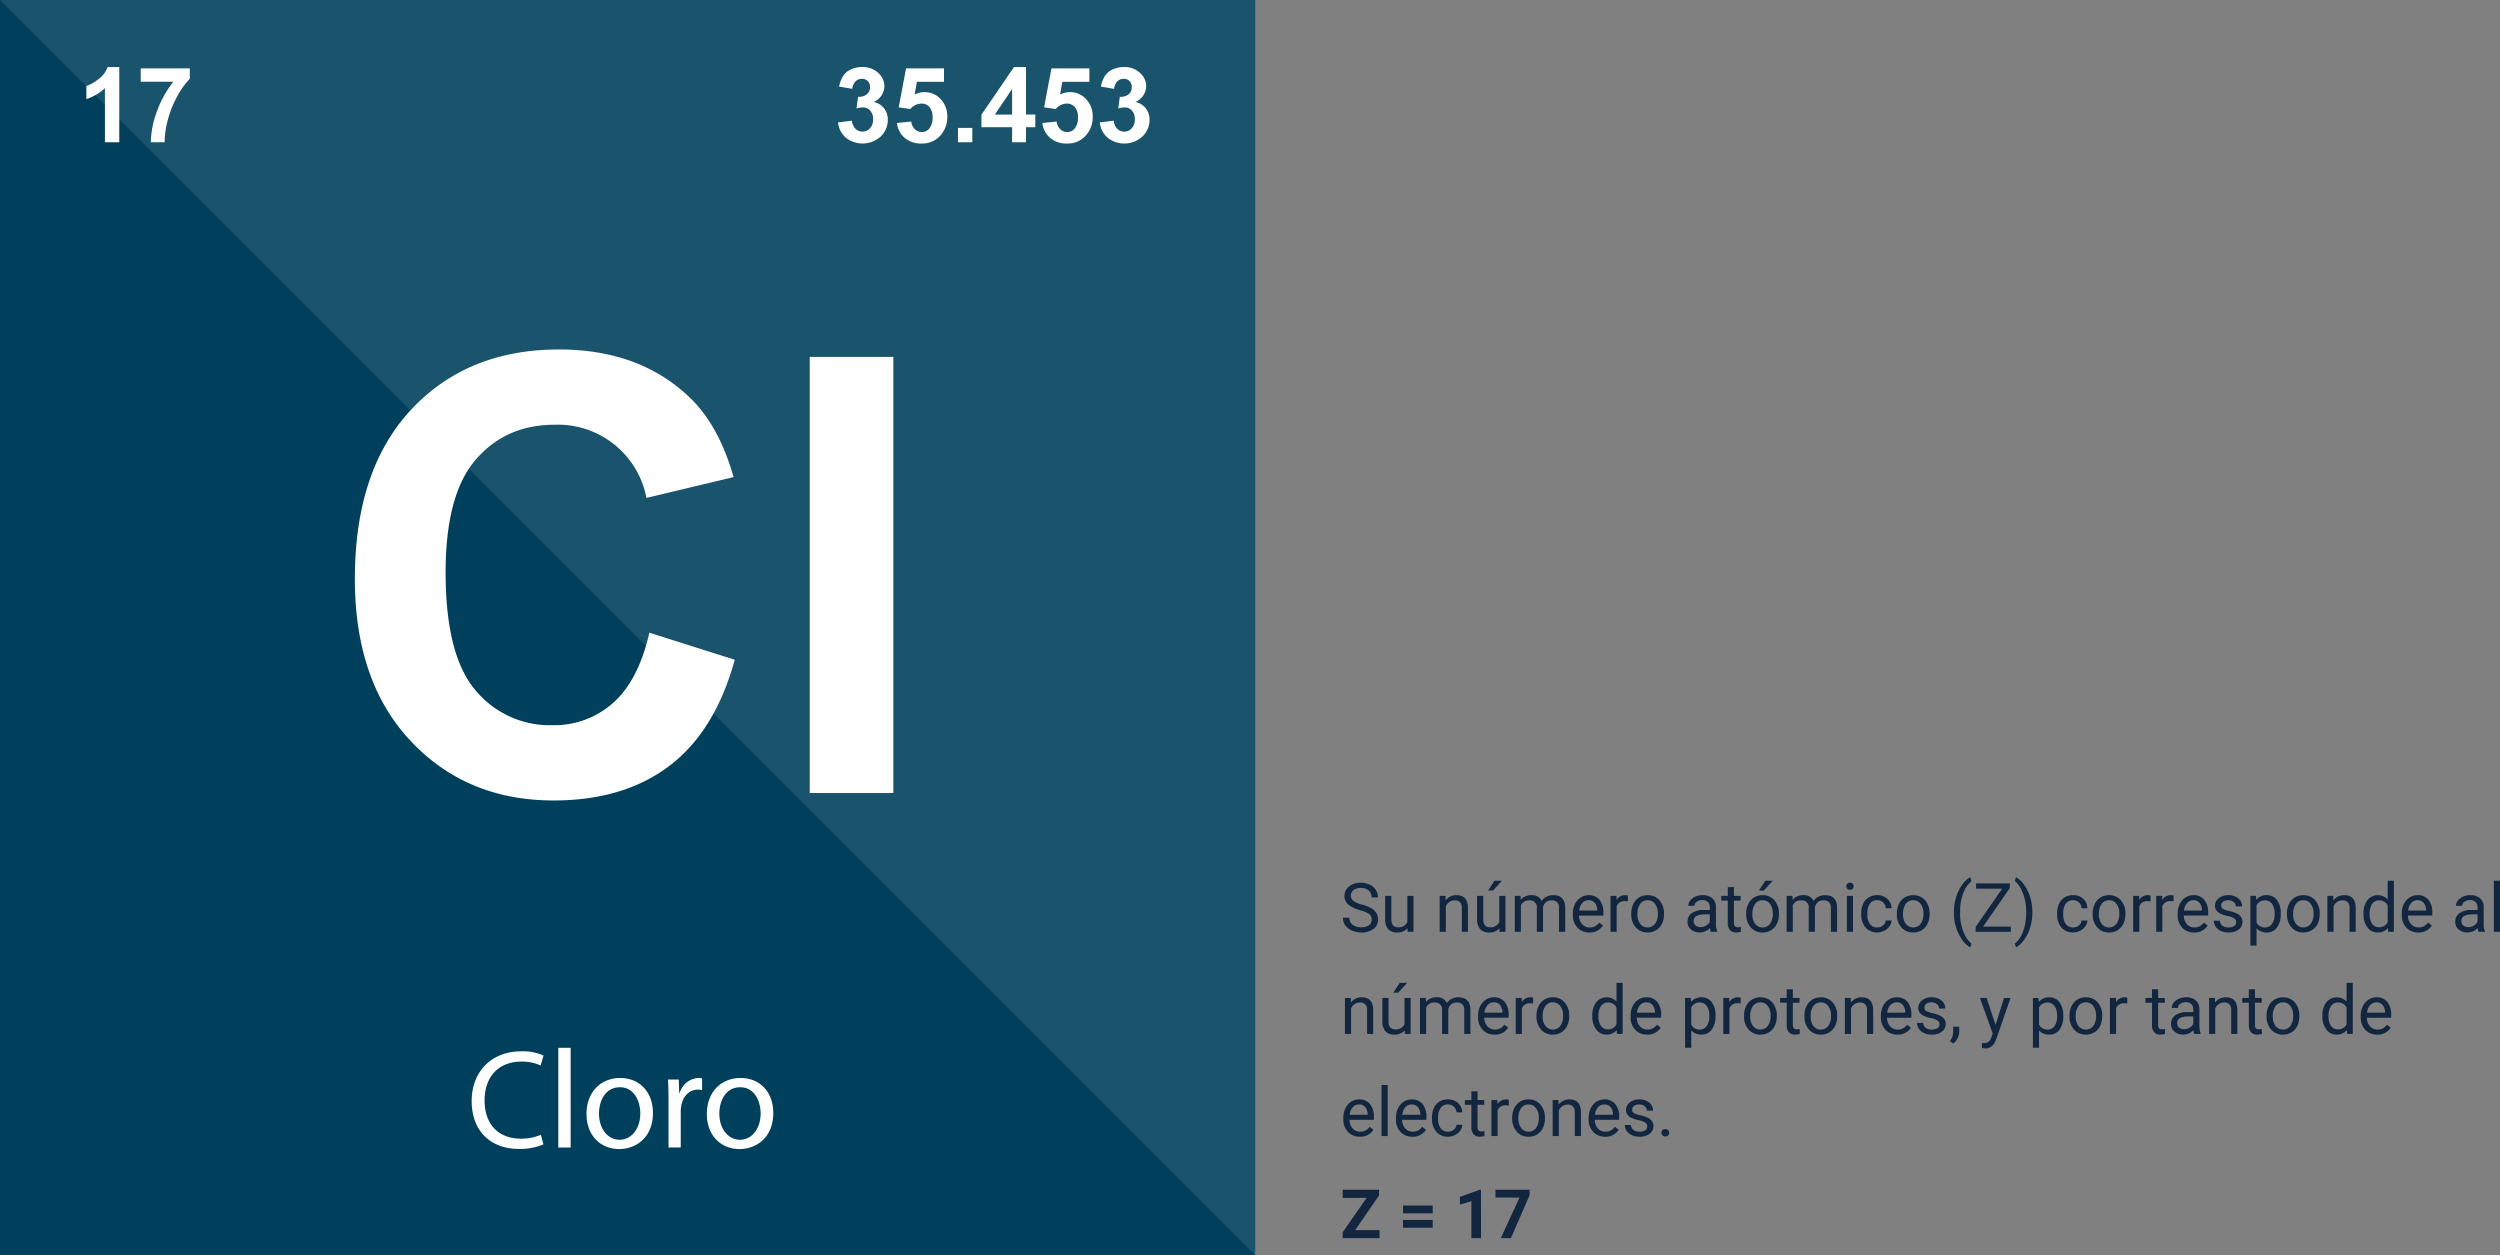 <svg xmlns="http://www.w3.org/2000/svg" xmlns:xlink="http://www.w3.org/1999/xlink" width="587.57" height="295" viewBox="0 0 587.57 295">
  <rect x="0" y="0" width="587.57" height="295" fill="#808080" stroke="none"/>
  <defs>
    <clipPath id="clip-path">
      <rect id="Rectángulo_405919" data-name="Rectángulo 405919" width="295" height="295" fill="none"/>
    </clipPath>
  </defs>
  <g id="Grupo_1108957" data-name="Grupo 1108957" transform="translate(-285.051 -7354)">
    <path id="Trazado_899950" data-name="Trazado 899950" d="M4.672,11.93a7.053,7.053,0,0,1-2.809-1.363,2.6,2.6,0,0,1-.879-2A2.751,2.751,0,0,1,2.059,6.348a4.269,4.269,0,0,1,2.793-.879,4.66,4.66,0,0,1,2.09.453,3.436,3.436,0,0,1,1.422,1.25,3.2,3.2,0,0,1,.5,1.742H7.359A2.069,2.069,0,0,0,6.7,7.293,2.675,2.675,0,0,0,4.852,6.7a2.736,2.736,0,0,0-1.73.488A1.628,1.628,0,0,0,2.5,8.547a1.465,1.465,0,0,0,.59,1.176A5.79,5.79,0,0,0,5.1,10.6a9.3,9.3,0,0,1,2.219.879A3.367,3.367,0,0,1,8.5,12.6a2.861,2.861,0,0,1,.387,1.508,2.658,2.658,0,0,1-1.078,2.215,4.6,4.6,0,0,1-2.883.832,5.347,5.347,0,0,1-2.187-.449,3.681,3.681,0,0,1-1.566-1.23A3,3,0,0,1,.625,13.7H2.133a1.959,1.959,0,0,0,.762,1.629,3.207,3.207,0,0,0,2.035.6,2.948,2.948,0,0,0,1.82-.484,1.573,1.573,0,0,0,.633-1.32A1.545,1.545,0,0,0,6.8,12.832,6.755,6.755,0,0,0,4.672,11.93ZM15.8,16.164a3.07,3.07,0,0,1-2.477.992,2.628,2.628,0,0,1-2.059-.785,3.4,3.4,0,0,1-.715-2.324v-5.5H12v5.461q0,1.922,1.563,1.922a2.163,2.163,0,0,0,2.2-1.234V8.547h1.445V17H15.836Zm8.93-7.617.047,1.063a3.08,3.08,0,0,1,2.531-1.219q2.68,0,2.7,3.023V17H28.57V11.406a1.946,1.946,0,0,0-.418-1.352,1.675,1.675,0,0,0-1.277-.437,2.086,2.086,0,0,0-1.234.375,2.546,2.546,0,0,0-.828.984V17H23.367V8.547Zm12.68,7.617a3.07,3.07,0,0,1-2.477.992,2.628,2.628,0,0,1-2.059-.785,3.4,3.4,0,0,1-.715-2.324v-5.5h1.445v5.461q0,1.922,1.563,1.922a2.163,2.163,0,0,0,2.2-1.234V8.547H38.82V17H37.445ZM36.242,5h1.75L35.9,7.3H34.734Zm6.133,3.547.039.938a3.122,3.122,0,0,1,2.508-1.094A2.417,2.417,0,0,1,47.336,9.75a3.2,3.2,0,0,1,1.1-.984,3.242,3.242,0,0,1,1.6-.375q2.781,0,2.828,2.945V17H51.414V11.422A1.941,1.941,0,0,0,51,10.066a1.823,1.823,0,0,0-1.391-.449,1.916,1.916,0,0,0-1.336.48,1.949,1.949,0,0,0-.617,1.293V17H46.2V11.461a1.613,1.613,0,0,0-1.8-1.844,1.934,1.934,0,0,0-1.945,1.211V17H41.008V8.547Zm16.172,8.609a3.693,3.693,0,0,1-2.8-1.129,4.19,4.19,0,0,1-1.078-3.02v-.266a5.073,5.073,0,0,1,.48-2.246A3.748,3.748,0,0,1,56.5,8.949a3.378,3.378,0,0,1,1.871-.559A3.166,3.166,0,0,1,60.93,9.477a4.7,4.7,0,0,1,.914,3.109v.6H56.117a3,3,0,0,0,.73,2.02,2.3,2.3,0,0,0,1.777.77,2.517,2.517,0,0,0,1.3-.312,3.259,3.259,0,0,0,.93-.828l.883.688A3.55,3.55,0,0,1,58.547,17.156Zm-.18-7.578a1.928,1.928,0,0,0-1.469.637A3.1,3.1,0,0,0,56.164,12H60.4v-.109a2.753,2.753,0,0,0-.594-1.707A1.815,1.815,0,0,0,58.367,9.578Zm9.234.266a4.331,4.331,0,0,0-.711-.055A1.9,1.9,0,0,0,64.961,11v6H63.516V8.547h1.406l.023.977a2.251,2.251,0,0,1,2.016-1.133A1.477,1.477,0,0,1,67.6,8.5Zm.789,2.852a4.993,4.993,0,0,1,.488-2.234A3.643,3.643,0,0,1,70.238,8.93a3.7,3.7,0,0,1,1.988-.539,3.565,3.565,0,0,1,2.793,1.2,4.6,4.6,0,0,1,1.066,3.18v.1a5.036,5.036,0,0,1-.473,2.215,3.589,3.589,0,0,1-1.352,1.527,3.743,3.743,0,0,1-2.02.547,3.556,3.556,0,0,1-2.785-1.2A4.575,4.575,0,0,1,68.391,12.8Zm1.453.172a3.616,3.616,0,0,0,.652,2.258,2.211,2.211,0,0,0,3.5-.012,3.955,3.955,0,0,0,.648-2.418,3.61,3.61,0,0,0-.66-2.254,2.1,2.1,0,0,0-1.754-.863,2.075,2.075,0,0,0-1.727.852A3.925,3.925,0,0,0,69.844,12.867ZM87.078,17a3.036,3.036,0,0,1-.2-.891,3.225,3.225,0,0,1-2.406,1.047,2.984,2.984,0,0,1-2.051-.707,2.288,2.288,0,0,1-.8-1.793,2.39,2.39,0,0,1,1-2.051,4.733,4.733,0,0,1,2.824-.73h1.406v-.664A1.623,1.623,0,0,0,86.4,10a1.821,1.821,0,0,0-1.336-.449,2.108,2.108,0,0,0-1.3.391,1.151,1.151,0,0,0-.523.945H81.789a2,2,0,0,1,.449-1.223,3.066,3.066,0,0,1,1.219-.934,4.1,4.1,0,0,1,1.691-.344,3.342,3.342,0,0,1,2.289.73,2.635,2.635,0,0,1,.859,2.012v3.891a4.757,4.757,0,0,0,.3,1.852V17Zm-2.4-1.1a2.54,2.54,0,0,0,1.289-.352,2.127,2.127,0,0,0,.883-.914V12.9H85.719q-2.656,0-2.656,1.555a1.316,1.316,0,0,0,.453,1.063A1.742,1.742,0,0,0,84.68,15.9Zm7.844-9.4V8.547H94.1V9.664H92.523v5.242a1.171,1.171,0,0,0,.211.762.888.888,0,0,0,.719.254,3.5,3.5,0,0,0,.688-.094V17a4.19,4.19,0,0,1-1.109.156,1.8,1.8,0,0,1-1.461-.586,2.517,2.517,0,0,1-.492-1.664V9.664H89.539V8.547h1.539V6.5Zm2.883,6.2a4.993,4.993,0,0,1,.488-2.234A3.643,3.643,0,0,1,97.254,8.93a3.7,3.7,0,0,1,1.988-.539,3.565,3.565,0,0,1,2.793,1.2,4.6,4.6,0,0,1,1.066,3.18v.1a5.036,5.036,0,0,1-.473,2.215,3.589,3.589,0,0,1-1.352,1.527,3.743,3.743,0,0,1-2.02.547,3.556,3.556,0,0,1-2.785-1.2A4.575,4.575,0,0,1,95.406,12.8Zm1.453.172a3.616,3.616,0,0,0,.652,2.258,2.211,2.211,0,0,0,3.5-.012,3.955,3.955,0,0,0,.648-2.418,3.61,3.61,0,0,0-.66-2.254,2.1,2.1,0,0,0-1.754-.863,2.075,2.075,0,0,0-1.727.852A3.925,3.925,0,0,0,96.859,12.867ZM99.9,5h1.75L99.555,7.3H98.391Zm6.375,3.547.039.938a3.122,3.122,0,0,1,2.508-1.094,2.417,2.417,0,0,1,2.414,1.359,3.2,3.2,0,0,1,1.1-.984,3.242,3.242,0,0,1,1.6-.375q2.781,0,2.828,2.945V17h-1.445V11.422a1.941,1.941,0,0,0-.414-1.355,1.823,1.823,0,0,0-1.391-.449,1.916,1.916,0,0,0-1.336.48,1.949,1.949,0,0,0-.617,1.293V17H110.1V11.461a1.613,1.613,0,0,0-1.8-1.844,1.934,1.934,0,0,0-1.945,1.211V17h-1.445V8.547ZM120.508,17h-1.445V8.547h1.445ZM118.945,6.3a.863.863,0,0,1,.215-.594.807.807,0,0,1,.637-.242.819.819,0,0,1,.641.242.854.854,0,0,1,.219.594.826.826,0,0,1-.219.586.834.834,0,0,1-.641.234.821.821,0,0,1-.637-.234A.834.834,0,0,1,118.945,6.3Zm7.266,9.672a2.082,2.082,0,0,0,1.352-.469,1.649,1.649,0,0,0,.641-1.172h1.367a2.621,2.621,0,0,1-.5,1.383,3.293,3.293,0,0,1-1.23,1.047,3.55,3.55,0,0,1-1.629.391A3.482,3.482,0,0,1,123.465,16a4.59,4.59,0,0,1-1.02-3.152v-.242a5.089,5.089,0,0,1,.453-2.2,3.451,3.451,0,0,1,1.3-1.492,3.7,3.7,0,0,1,2-.531,3.39,3.39,0,0,1,2.363.852,3.043,3.043,0,0,1,1,2.211H128.2a1.992,1.992,0,0,0-.621-1.348,1.932,1.932,0,0,0-1.379-.527,2.023,2.023,0,0,0-1.707.793,3.724,3.724,0,0,0-.605,2.293v.273a3.65,3.65,0,0,0,.6,2.25A2.033,2.033,0,0,0,126.211,15.977Zm4.6-3.281a4.993,4.993,0,0,1,.488-2.234A3.642,3.642,0,0,1,132.66,8.93a3.7,3.7,0,0,1,1.988-.539,3.565,3.565,0,0,1,2.793,1.2,4.6,4.6,0,0,1,1.066,3.18v.1a5.036,5.036,0,0,1-.473,2.215,3.589,3.589,0,0,1-1.352,1.527,3.743,3.743,0,0,1-2.02.547,3.556,3.556,0,0,1-2.785-1.2,4.575,4.575,0,0,1-1.066-3.164Zm1.453.172a3.616,3.616,0,0,0,.652,2.258,2.211,2.211,0,0,0,3.5-.012,3.954,3.954,0,0,0,.648-2.418,3.61,3.61,0,0,0-.66-2.254,2.1,2.1,0,0,0-1.754-.863,2.075,2.075,0,0,0-1.727.852A3.925,3.925,0,0,0,132.266,12.867Zm11.961-.484a12.079,12.079,0,0,1,.473-3.391,9.85,9.85,0,0,1,1.41-2.953,6,6,0,0,1,1.945-1.875l.3.953a6.222,6.222,0,0,0-1.871,2.672,11.583,11.583,0,0,0-.8,4.023l-.008.664a11.643,11.643,0,0,0,1.1,5.234,6.252,6.252,0,0,0,1.578,2.078l-.3.883a6.192,6.192,0,0,1-1.984-1.937A10.859,10.859,0,0,1,144.227,12.383Zm6.875,3.391h6.508V17h-8.281V15.875l6.234-9.016H149.43V5.625h7.93v1.1Zm11.563-3.312a12.084,12.084,0,0,1-.457,3.34,9.876,9.876,0,0,1-1.4,2.949,6.127,6.127,0,0,1-1.973,1.922l-.3-.883a6.281,6.281,0,0,0,1.934-2.863,12.387,12.387,0,0,0,.746-4.309v-.25a12.861,12.861,0,0,0-.344-3.051,10.3,10.3,0,0,0-.957-2.527,5.838,5.838,0,0,0-1.379-1.742l.3-.883A6.1,6.1,0,0,1,160.8,6.07a9.9,9.9,0,0,1,1.4,2.945A12.364,12.364,0,0,1,162.664,12.461Zm9.578,3.516a2.082,2.082,0,0,0,1.352-.469,1.649,1.649,0,0,0,.641-1.172H175.6a2.621,2.621,0,0,1-.5,1.383,3.293,3.293,0,0,1-1.23,1.047,3.55,3.55,0,0,1-1.629.391A3.482,3.482,0,0,1,169.5,16a4.59,4.59,0,0,1-1.02-3.152v-.242a5.089,5.089,0,0,1,.453-2.2,3.451,3.451,0,0,1,1.3-1.492,3.7,3.7,0,0,1,2-.531,3.39,3.39,0,0,1,2.363.852,3.043,3.043,0,0,1,1,2.211h-1.367a1.992,1.992,0,0,0-.621-1.348,1.932,1.932,0,0,0-1.379-.527,2.023,2.023,0,0,0-1.707.793,3.724,3.724,0,0,0-.605,2.293v.273a3.65,3.65,0,0,0,.6,2.25A2.033,2.033,0,0,0,172.242,15.977Zm4.6-3.281a4.993,4.993,0,0,1,.488-2.234,3.642,3.642,0,0,1,1.359-1.531,3.7,3.7,0,0,1,1.988-.539,3.565,3.565,0,0,1,2.793,1.2,4.6,4.6,0,0,1,1.066,3.18v.1a5.036,5.036,0,0,1-.473,2.215,3.589,3.589,0,0,1-1.352,1.527,3.743,3.743,0,0,1-2.02.547,3.556,3.556,0,0,1-2.785-1.2,4.575,4.575,0,0,1-1.066-3.164Zm1.453.172a3.616,3.616,0,0,0,.652,2.258,2.211,2.211,0,0,0,3.5-.012,3.954,3.954,0,0,0,.648-2.418,3.61,3.61,0,0,0-.66-2.254,2.1,2.1,0,0,0-1.754-.863,2.075,2.075,0,0,0-1.727.852A3.925,3.925,0,0,0,178.3,12.867Zm12.141-3.023a4.331,4.331,0,0,0-.711-.055A1.9,1.9,0,0,0,187.8,11v6h-1.445V8.547h1.406l.023.977A2.251,2.251,0,0,1,189.8,8.391a1.477,1.477,0,0,1,.641.109Zm5.414,0a4.331,4.331,0,0,0-.711-.055A1.9,1.9,0,0,0,193.211,11v6h-1.445V8.547h1.406l.023.977a2.251,2.251,0,0,1,2.016-1.133,1.477,1.477,0,0,1,.641.109Zm4.836,7.313a3.693,3.693,0,0,1-2.8-1.129,4.19,4.19,0,0,1-1.078-3.02v-.266a5.073,5.073,0,0,1,.48-2.246,3.748,3.748,0,0,1,1.344-1.547,3.378,3.378,0,0,1,1.871-.559,3.166,3.166,0,0,1,2.563,1.086,4.7,4.7,0,0,1,.914,3.109v.6h-5.727a3,3,0,0,0,.73,2.02,2.3,2.3,0,0,0,1.777.77,2.517,2.517,0,0,0,1.3-.312,3.258,3.258,0,0,0,.93-.828l.883.688A3.55,3.55,0,0,1,200.688,17.156Zm-.18-7.578a1.928,1.928,0,0,0-1.469.637A3.1,3.1,0,0,0,198.3,12h4.234v-.109a2.753,2.753,0,0,0-.594-1.707A1.815,1.815,0,0,0,200.508,9.578Zm10.07,5.18a1.064,1.064,0,0,0-.441-.91,4.249,4.249,0,0,0-1.539-.559,7.277,7.277,0,0,1-1.742-.562,2.479,2.479,0,0,1-.953-.781,1.869,1.869,0,0,1-.309-1.078,2.193,2.193,0,0,1,.879-1.758,3.432,3.432,0,0,1,2.246-.719,3.532,3.532,0,0,1,2.332.742,2.357,2.357,0,0,1,.895,1.9h-1.453a1.3,1.3,0,0,0-.5-1.023,1.888,1.888,0,0,0-1.27-.43,1.976,1.976,0,0,0-1.234.344,1.082,1.082,0,0,0-.445.9.877.877,0,0,0,.414.789,5.1,5.1,0,0,0,1.5.508,7.8,7.8,0,0,1,1.754.578,2.558,2.558,0,0,1,1,.809,1.988,1.988,0,0,1,.324,1.152,2.163,2.163,0,0,1-.906,1.816,3.8,3.8,0,0,1-2.352.684,4.257,4.257,0,0,1-1.8-.359,2.922,2.922,0,0,1-1.223-1A2.42,2.42,0,0,1,205.3,14.4h1.445a1.5,1.5,0,0,0,.582,1.152,2.258,2.258,0,0,0,1.434.426,2.331,2.331,0,0,0,1.316-.332A1.02,1.02,0,0,0,210.578,14.758Zm10.469-1.891a5.062,5.062,0,0,1-.883,3.109,2.829,2.829,0,0,1-2.391,1.18,3.1,3.1,0,0,1-2.422-.977v4.07h-1.445V8.547h1.32l.07.938a2.977,2.977,0,0,1,2.453-1.094,2.882,2.882,0,0,1,2.41,1.148,5.117,5.117,0,0,1,.887,3.2ZM219.6,12.7a3.735,3.735,0,0,0-.609-2.258,1.963,1.963,0,0,0-1.672-.828,2.125,2.125,0,0,0-1.969,1.164V14.82a2.129,2.129,0,0,0,1.984,1.156,1.954,1.954,0,0,0,1.652-.824A4.077,4.077,0,0,0,219.6,12.7Zm2.9-.008a4.993,4.993,0,0,1,.488-2.234,3.642,3.642,0,0,1,1.359-1.531,3.7,3.7,0,0,1,1.988-.539,3.565,3.565,0,0,1,2.793,1.2,4.6,4.6,0,0,1,1.066,3.18v.1a5.036,5.036,0,0,1-.473,2.215,3.589,3.589,0,0,1-1.352,1.527,3.743,3.743,0,0,1-2.02.547,3.556,3.556,0,0,1-2.785-1.2A4.575,4.575,0,0,1,222.5,12.8Zm1.453.172a3.616,3.616,0,0,0,.652,2.258,2.211,2.211,0,0,0,3.5-.012,3.954,3.954,0,0,0,.648-2.418,3.61,3.61,0,0,0-.66-2.254,2.1,2.1,0,0,0-1.754-.863,2.075,2.075,0,0,0-1.727.852A3.925,3.925,0,0,0,223.953,12.867Zm9.422-4.32.047,1.063a3.08,3.08,0,0,1,2.531-1.219q2.68,0,2.7,3.023V17h-1.445V11.406a1.946,1.946,0,0,0-.418-1.352,1.675,1.675,0,0,0-1.277-.437,2.086,2.086,0,0,0-1.234.375,2.546,2.546,0,0,0-.828.984V17h-1.445V8.547Zm7.109,4.156a4.952,4.952,0,0,1,.922-3.129,3.137,3.137,0,0,1,4.766-.168V5h1.445V17h-1.328l-.07-.906a2.943,2.943,0,0,1-2.414,1.063,2.887,2.887,0,0,1-2.395-1.2,5.008,5.008,0,0,1-.926-3.141Zm1.445.164a3.749,3.749,0,0,0,.594,2.25,1.919,1.919,0,0,0,1.641.813,2.108,2.108,0,0,0,2.008-1.234V10.813a2.125,2.125,0,0,0-1.992-1.2,1.929,1.929,0,0,0-1.656.82A4.128,4.128,0,0,0,241.93,12.867Zm11.438,4.289a3.693,3.693,0,0,1-2.8-1.129,4.19,4.19,0,0,1-1.078-3.02v-.266a5.073,5.073,0,0,1,.48-2.246,3.748,3.748,0,0,1,1.344-1.547,3.378,3.378,0,0,1,1.871-.559,3.166,3.166,0,0,1,2.563,1.086,4.7,4.7,0,0,1,.914,3.109v.6h-5.727a3,3,0,0,0,.73,2.02,2.3,2.3,0,0,0,1.777.77,2.517,2.517,0,0,0,1.3-.312,3.258,3.258,0,0,0,.93-.828l.883.688A3.55,3.55,0,0,1,253.367,17.156Zm-.18-7.578a1.928,1.928,0,0,0-1.469.637A3.1,3.1,0,0,0,250.984,12h4.234v-.109a2.753,2.753,0,0,0-.594-1.707A1.815,1.815,0,0,0,253.188,9.578ZM267.516,17a3.036,3.036,0,0,1-.2-.891,3.225,3.225,0,0,1-2.406,1.047,2.984,2.984,0,0,1-2.051-.707,2.288,2.288,0,0,1-.8-1.793,2.39,2.39,0,0,1,1-2.051,4.733,4.733,0,0,1,2.824-.73h1.406v-.664A1.623,1.623,0,0,0,266.836,10a1.821,1.821,0,0,0-1.336-.449,2.108,2.108,0,0,0-1.3.391,1.151,1.151,0,0,0-.523.945h-1.453a2,2,0,0,1,.449-1.223,3.066,3.066,0,0,1,1.219-.934,4.1,4.1,0,0,1,1.691-.344,3.342,3.342,0,0,1,2.289.73,2.635,2.635,0,0,1,.859,2.012v3.891a4.757,4.757,0,0,0,.3,1.852V17Zm-2.4-1.1a2.54,2.54,0,0,0,1.289-.352,2.126,2.126,0,0,0,.883-.914V12.9h-1.133q-2.656,0-2.656,1.555a1.316,1.316,0,0,0,.453,1.063A1.742,1.742,0,0,0,265.117,15.9ZM272.57,17h-1.445V5h1.445ZM2.461,32.547l.047,1.063a3.08,3.08,0,0,1,2.531-1.219q2.68,0,2.7,3.023V41H6.3V35.406a1.946,1.946,0,0,0-.418-1.352A1.675,1.675,0,0,0,4.6,33.617a2.086,2.086,0,0,0-1.234.375,2.546,2.546,0,0,0-.828.984V41H1.094V32.547Zm12.68,7.617a3.07,3.07,0,0,1-2.477.992,2.628,2.628,0,0,1-2.059-.785,3.4,3.4,0,0,1-.715-2.324v-5.5h1.445v5.461q0,1.922,1.563,1.922A2.163,2.163,0,0,0,15.1,38.7V32.547h1.445V41H15.172ZM13.969,29h1.75l-2.094,2.3H12.461ZM20.1,32.547l.039.938a3.122,3.122,0,0,1,2.508-1.094,2.417,2.417,0,0,1,2.414,1.359,3.2,3.2,0,0,1,1.1-.984,3.242,3.242,0,0,1,1.6-.375q2.781,0,2.828,2.945V41H29.141V35.422a1.941,1.941,0,0,0-.414-1.355,1.823,1.823,0,0,0-1.391-.449A1.916,1.916,0,0,0,26,34.1a1.949,1.949,0,0,0-.617,1.293V41H23.93V35.461a1.613,1.613,0,0,0-1.8-1.844,1.934,1.934,0,0,0-1.945,1.211V41H18.734V32.547Zm16.172,8.609a3.693,3.693,0,0,1-2.8-1.129,4.19,4.19,0,0,1-1.078-3.02v-.266a5.073,5.073,0,0,1,.48-2.246,3.748,3.748,0,0,1,1.344-1.547,3.378,3.378,0,0,1,1.871-.559,3.166,3.166,0,0,1,2.563,1.086,4.7,4.7,0,0,1,.914,3.109v.6H33.844a3,3,0,0,0,.73,2.02,2.3,2.3,0,0,0,1.777.77,2.517,2.517,0,0,0,1.3-.312,3.258,3.258,0,0,0,.93-.828l.883.688A3.55,3.55,0,0,1,36.273,41.156Zm-.18-7.578a1.928,1.928,0,0,0-1.469.637A3.1,3.1,0,0,0,33.891,36h4.234v-.109a2.753,2.753,0,0,0-.594-1.707A1.815,1.815,0,0,0,36.094,33.578Zm9.234.266a4.331,4.331,0,0,0-.711-.055A1.9,1.9,0,0,0,42.688,35v6H41.242V32.547h1.406l.023.977a2.251,2.251,0,0,1,2.016-1.133,1.477,1.477,0,0,1,.641.109Zm.789,2.852a4.993,4.993,0,0,1,.488-2.234,3.643,3.643,0,0,1,1.359-1.531,3.7,3.7,0,0,1,1.988-.539,3.565,3.565,0,0,1,2.793,1.2,4.6,4.6,0,0,1,1.066,3.18v.1a5.036,5.036,0,0,1-.473,2.215,3.589,3.589,0,0,1-1.352,1.527,3.743,3.743,0,0,1-2.02.547,3.556,3.556,0,0,1-2.785-1.2A4.575,4.575,0,0,1,46.117,36.8Zm1.453.172a3.616,3.616,0,0,0,.652,2.258,2.211,2.211,0,0,0,3.5-.012,3.955,3.955,0,0,0,.648-2.418,3.61,3.61,0,0,0-.66-2.254,2.1,2.1,0,0,0-1.754-.863,2.075,2.075,0,0,0-1.727.852A3.925,3.925,0,0,0,47.57,36.867ZM59.234,36.7a4.952,4.952,0,0,1,.922-3.129,3.137,3.137,0,0,1,4.766-.168V29h1.445V41H65.039l-.07-.906a2.943,2.943,0,0,1-2.414,1.063,2.887,2.887,0,0,1-2.395-1.2,5.008,5.008,0,0,1-.926-3.141Zm1.445.164a3.749,3.749,0,0,0,.594,2.25,1.919,1.919,0,0,0,1.641.813A2.108,2.108,0,0,0,64.922,38.7V34.813a2.125,2.125,0,0,0-1.992-1.2,1.929,1.929,0,0,0-1.656.82A4.128,4.128,0,0,0,60.68,36.867Zm11.438,4.289a3.693,3.693,0,0,1-2.8-1.129,4.19,4.19,0,0,1-1.078-3.02v-.266a5.073,5.073,0,0,1,.48-2.246,3.748,3.748,0,0,1,1.344-1.547,3.378,3.378,0,0,1,1.871-.559A3.166,3.166,0,0,1,74.5,33.477a4.7,4.7,0,0,1,.914,3.109v.6H69.688a3,3,0,0,0,.73,2.02,2.3,2.3,0,0,0,1.777.77,2.517,2.517,0,0,0,1.3-.312,3.259,3.259,0,0,0,.93-.828l.883.688A3.55,3.55,0,0,1,72.117,41.156Zm-.18-7.578a1.928,1.928,0,0,0-1.469.637A3.1,3.1,0,0,0,69.734,36h4.234v-.109a2.753,2.753,0,0,0-.594-1.707A1.815,1.815,0,0,0,71.938,33.578Zm16.25,3.289a5.062,5.062,0,0,1-.883,3.109,2.829,2.829,0,0,1-2.391,1.18,3.1,3.1,0,0,1-2.422-.977v4.07H81.047v-11.7h1.32l.07.938a2.977,2.977,0,0,1,2.453-1.094,2.882,2.882,0,0,1,2.41,1.148,5.117,5.117,0,0,1,.887,3.2ZM86.742,36.7a3.735,3.735,0,0,0-.609-2.258,1.963,1.963,0,0,0-1.672-.828,2.125,2.125,0,0,0-1.969,1.164V38.82a2.129,2.129,0,0,0,1.984,1.156,1.954,1.954,0,0,0,1.652-.824A4.077,4.077,0,0,0,86.742,36.7Zm7.367-2.859a4.331,4.331,0,0,0-.711-.055A1.9,1.9,0,0,0,91.469,35v6H90.023V32.547H91.43l.023.977a2.251,2.251,0,0,1,2.016-1.133,1.477,1.477,0,0,1,.641.109ZM94.9,36.7a4.993,4.993,0,0,1,.488-2.234,3.643,3.643,0,0,1,1.359-1.531,3.7,3.7,0,0,1,1.988-.539,3.565,3.565,0,0,1,2.793,1.2,4.6,4.6,0,0,1,1.066,3.18v.1a5.036,5.036,0,0,1-.473,2.215,3.589,3.589,0,0,1-1.352,1.527,3.743,3.743,0,0,1-2.02.547,3.556,3.556,0,0,1-2.785-1.2A4.575,4.575,0,0,1,94.9,36.8Zm1.453.172A3.616,3.616,0,0,0,97,39.125a2.211,2.211,0,0,0,3.5-.012,3.955,3.955,0,0,0,.648-2.418,3.61,3.61,0,0,0-.66-2.254,2.1,2.1,0,0,0-1.754-.863,2.075,2.075,0,0,0-1.727.852A3.925,3.925,0,0,0,96.352,36.867ZM106.367,30.5v2.047h1.578v1.117h-1.578v5.242a1.171,1.171,0,0,0,.211.762.888.888,0,0,0,.719.254,3.5,3.5,0,0,0,.688-.094V41a4.19,4.19,0,0,1-1.109.156,1.8,1.8,0,0,1-1.461-.586,2.517,2.517,0,0,1-.492-1.664V33.664h-1.539V32.547h1.539V30.5Zm2.727,6.2a4.993,4.993,0,0,1,.488-2.234,3.643,3.643,0,0,1,1.359-1.531,3.7,3.7,0,0,1,1.988-.539,3.565,3.565,0,0,1,2.793,1.2,4.6,4.6,0,0,1,1.066,3.18v.1a5.036,5.036,0,0,1-.473,2.215,3.589,3.589,0,0,1-1.352,1.527,3.743,3.743,0,0,1-2.02.547,3.556,3.556,0,0,1-2.785-1.2,4.575,4.575,0,0,1-1.066-3.164Zm1.453.172a3.616,3.616,0,0,0,.652,2.258,2.211,2.211,0,0,0,3.5-.012,3.955,3.955,0,0,0,.648-2.418,3.61,3.61,0,0,0-.66-2.254,2.1,2.1,0,0,0-1.754-.863,2.075,2.075,0,0,0-1.727.852A3.925,3.925,0,0,0,110.547,36.867Zm9.422-4.32.047,1.063a3.08,3.08,0,0,1,2.531-1.219q2.68,0,2.7,3.023V41H123.8V35.406a1.946,1.946,0,0,0-.418-1.352,1.675,1.675,0,0,0-1.277-.437,2.086,2.086,0,0,0-1.234.375,2.546,2.546,0,0,0-.828.984V41H118.6V32.547Zm10.969,8.609a3.693,3.693,0,0,1-2.8-1.129,4.19,4.19,0,0,1-1.078-3.02v-.266a5.073,5.073,0,0,1,.48-2.246,3.748,3.748,0,0,1,1.344-1.547,3.378,3.378,0,0,1,1.871-.559,3.166,3.166,0,0,1,2.563,1.086,4.7,4.7,0,0,1,.914,3.109v.6h-5.727a3,3,0,0,0,.73,2.02,2.3,2.3,0,0,0,1.777.77,2.517,2.517,0,0,0,1.3-.312,3.258,3.258,0,0,0,.93-.828l.883.688A3.55,3.55,0,0,1,130.938,41.156Zm-.18-7.578a1.928,1.928,0,0,0-1.469.637A3.1,3.1,0,0,0,128.555,36h4.234v-.109a2.753,2.753,0,0,0-.594-1.707A1.815,1.815,0,0,0,130.758,33.578Zm10.07,5.18a1.064,1.064,0,0,0-.441-.91,4.249,4.249,0,0,0-1.539-.559,7.277,7.277,0,0,1-1.742-.562,2.479,2.479,0,0,1-.953-.781,1.869,1.869,0,0,1-.309-1.078,2.193,2.193,0,0,1,.879-1.758,3.432,3.432,0,0,1,2.246-.719,3.532,3.532,0,0,1,2.332.742,2.357,2.357,0,0,1,.895,1.9h-1.453a1.3,1.3,0,0,0-.5-1.023,1.888,1.888,0,0,0-1.27-.43,1.976,1.976,0,0,0-1.234.344,1.082,1.082,0,0,0-.445.9.877.877,0,0,0,.414.789,5.1,5.1,0,0,0,1.5.508,7.8,7.8,0,0,1,1.754.578,2.558,2.558,0,0,1,1,.809,1.988,1.988,0,0,1,.324,1.152,2.163,2.163,0,0,1-.906,1.816,3.8,3.8,0,0,1-2.352.684,4.257,4.257,0,0,1-1.8-.359,2.922,2.922,0,0,1-1.223-1,2.42,2.42,0,0,1-.441-1.395H137a1.5,1.5,0,0,0,.582,1.152,2.258,2.258,0,0,0,1.434.426,2.331,2.331,0,0,0,1.316-.332A1.02,1.02,0,0,0,140.828,38.758Zm3.281,4.508-.82-.562a3.77,3.77,0,0,0,.766-2.109v-1.3h1.414v1.133A3.559,3.559,0,0,1,145.082,42,3.7,3.7,0,0,1,144.109,43.266Zm9.914-4.383,1.969-6.336h1.547l-3.4,9.758q-.789,2.109-2.508,2.109l-.273-.023-.539-.1V43.117l.391.031a1.923,1.923,0,0,0,1.145-.3,2.148,2.148,0,0,0,.676-1.086l.32-.859-3.016-8.359h1.578Zm15.906-2.016a5.062,5.062,0,0,1-.883,3.109,2.829,2.829,0,0,1-2.391,1.18,3.1,3.1,0,0,1-2.422-.977v4.07h-1.445v-11.7h1.32l.07.938a2.977,2.977,0,0,1,2.453-1.094,2.882,2.882,0,0,1,2.41,1.148,5.117,5.117,0,0,1,.887,3.2Zm-1.445-.164a3.735,3.735,0,0,0-.609-2.258,1.963,1.963,0,0,0-1.672-.828,2.125,2.125,0,0,0-1.969,1.164V38.82a2.129,2.129,0,0,0,1.984,1.156,1.954,1.954,0,0,0,1.652-.824A4.077,4.077,0,0,0,168.484,36.7Zm2.9-.008a4.993,4.993,0,0,1,.488-2.234,3.642,3.642,0,0,1,1.359-1.531,3.7,3.7,0,0,1,1.988-.539,3.565,3.565,0,0,1,2.793,1.2,4.6,4.6,0,0,1,1.066,3.18v.1a5.036,5.036,0,0,1-.473,2.215,3.589,3.589,0,0,1-1.352,1.527,3.743,3.743,0,0,1-2.02.547,3.556,3.556,0,0,1-2.785-1.2,4.575,4.575,0,0,1-1.066-3.164Zm1.453.172a3.616,3.616,0,0,0,.652,2.258,2.211,2.211,0,0,0,3.5-.012,3.954,3.954,0,0,0,.648-2.418,3.61,3.61,0,0,0-.66-2.254,2.1,2.1,0,0,0-1.754-.863,2.075,2.075,0,0,0-1.727.852A3.925,3.925,0,0,0,172.836,36.867Zm12.141-3.023a4.331,4.331,0,0,0-.711-.055A1.9,1.9,0,0,0,182.336,35v6h-1.445V32.547H182.3l.023.977a2.251,2.251,0,0,1,2.016-1.133,1.477,1.477,0,0,1,.641.109Zm7.25-3.344v2.047H193.8v1.117h-1.578v5.242a1.171,1.171,0,0,0,.211.762.888.888,0,0,0,.719.254,3.5,3.5,0,0,0,.688-.094V41a4.19,4.19,0,0,1-1.109.156,1.8,1.8,0,0,1-1.461-.586,2.517,2.517,0,0,1-.492-1.664V33.664h-1.539V32.547h1.539V30.5ZM200.711,41a3.036,3.036,0,0,1-.2-.891,3.225,3.225,0,0,1-2.406,1.047,2.984,2.984,0,0,1-2.051-.707,2.287,2.287,0,0,1-.8-1.793,2.39,2.39,0,0,1,1-2.051,4.733,4.733,0,0,1,2.824-.73h1.406v-.664A1.623,1.623,0,0,0,200.031,34a1.821,1.821,0,0,0-1.336-.449,2.107,2.107,0,0,0-1.3.391,1.151,1.151,0,0,0-.523.945h-1.453a2,2,0,0,1,.449-1.223,3.066,3.066,0,0,1,1.219-.934,4.1,4.1,0,0,1,1.691-.344,3.342,3.342,0,0,1,2.289.73,2.635,2.635,0,0,1,.859,2.012v3.891a4.757,4.757,0,0,0,.3,1.852V41Zm-2.4-1.1a2.54,2.54,0,0,0,1.289-.352,2.127,2.127,0,0,0,.883-.914V36.9h-1.133q-2.656,0-2.656,1.555a1.316,1.316,0,0,0,.453,1.063A1.742,1.742,0,0,0,198.313,39.9Zm7.25-7.352.047,1.063a3.08,3.08,0,0,1,2.531-1.219q2.68,0,2.7,3.023V41H209.4V35.406a1.946,1.946,0,0,0-.418-1.352,1.675,1.675,0,0,0-1.277-.437,2.086,2.086,0,0,0-1.234.375,2.546,2.546,0,0,0-.828.984V41H204.2V32.547Zm9.422-2.047v2.047h1.578v1.117h-1.578v5.242a1.171,1.171,0,0,0,.211.762.888.888,0,0,0,.719.254,3.5,3.5,0,0,0,.688-.094V41a4.19,4.19,0,0,1-1.109.156,1.8,1.8,0,0,1-1.461-.586,2.517,2.517,0,0,1-.492-1.664V33.664H212V32.547h1.539V30.5Zm2.727,6.2a4.993,4.993,0,0,1,.488-2.234,3.642,3.642,0,0,1,1.359-1.531,3.7,3.7,0,0,1,1.988-.539,3.565,3.565,0,0,1,2.793,1.2,4.6,4.6,0,0,1,1.066,3.18v.1a5.036,5.036,0,0,1-.473,2.215,3.589,3.589,0,0,1-1.352,1.527,3.743,3.743,0,0,1-2.02.547,3.556,3.556,0,0,1-2.785-1.2,4.575,4.575,0,0,1-1.066-3.164Zm1.453.172a3.616,3.616,0,0,0,.652,2.258,2.211,2.211,0,0,0,3.5-.012,3.954,3.954,0,0,0,.648-2.418,3.61,3.61,0,0,0-.66-2.254,2.1,2.1,0,0,0-1.754-.863,2.075,2.075,0,0,0-1.727.852A3.925,3.925,0,0,0,219.164,36.867Zm11.664-.164a4.952,4.952,0,0,1,.922-3.129,3.137,3.137,0,0,1,4.766-.168V29h1.445V41h-1.328l-.07-.906a2.943,2.943,0,0,1-2.414,1.063,2.887,2.887,0,0,1-2.395-1.2,5.008,5.008,0,0,1-.926-3.141Zm1.445.164a3.749,3.749,0,0,0,.594,2.25,1.919,1.919,0,0,0,1.641.813,2.108,2.108,0,0,0,2.008-1.234V34.813a2.125,2.125,0,0,0-1.992-1.2,1.929,1.929,0,0,0-1.656.82A4.128,4.128,0,0,0,232.273,36.867Zm11.438,4.289a3.693,3.693,0,0,1-2.8-1.129,4.19,4.19,0,0,1-1.078-3.02v-.266a5.073,5.073,0,0,1,.48-2.246,3.748,3.748,0,0,1,1.344-1.547,3.378,3.378,0,0,1,1.871-.559,3.166,3.166,0,0,1,2.563,1.086,4.7,4.7,0,0,1,.914,3.109v.6h-5.727a3,3,0,0,0,.73,2.02,2.3,2.3,0,0,0,1.777.77,2.517,2.517,0,0,0,1.3-.312,3.258,3.258,0,0,0,.93-.828l.883.688A3.55,3.55,0,0,1,243.711,41.156Zm-.18-7.578a1.928,1.928,0,0,0-1.469.637A3.1,3.1,0,0,0,241.328,36h4.234v-.109a2.753,2.753,0,0,0-.594-1.707A1.815,1.815,0,0,0,243.531,33.578ZM4.6,65.156a3.693,3.693,0,0,1-2.8-1.129,4.19,4.19,0,0,1-1.078-3.02v-.266a5.073,5.073,0,0,1,.48-2.246,3.748,3.748,0,0,1,1.344-1.547,3.378,3.378,0,0,1,1.871-.559,3.166,3.166,0,0,1,2.563,1.086A4.7,4.7,0,0,1,7.9,60.586v.6H2.172a3,3,0,0,0,.73,2.02,2.3,2.3,0,0,0,1.777.77,2.517,2.517,0,0,0,1.3-.312,3.259,3.259,0,0,0,.93-.828l.883.688A3.55,3.55,0,0,1,4.6,65.156Zm-.18-7.578a1.928,1.928,0,0,0-1.469.637A3.1,3.1,0,0,0,2.219,60H6.453v-.109a2.753,2.753,0,0,0-.594-1.707A1.815,1.815,0,0,0,4.422,57.578ZM11.141,65H9.7V53h1.445Zm5.82.156a3.693,3.693,0,0,1-2.8-1.129,4.19,4.19,0,0,1-1.078-3.02v-.266a5.073,5.073,0,0,1,.48-2.246,3.748,3.748,0,0,1,1.344-1.547,3.378,3.378,0,0,1,1.871-.559,3.166,3.166,0,0,1,2.563,1.086,4.7,4.7,0,0,1,.914,3.109v.6H14.531a3,3,0,0,0,.73,2.02,2.3,2.3,0,0,0,1.777.77,2.517,2.517,0,0,0,1.3-.312,3.259,3.259,0,0,0,.93-.828l.883.688A3.55,3.55,0,0,1,16.961,65.156Zm-.18-7.578a1.928,1.928,0,0,0-1.469.637A3.1,3.1,0,0,0,14.578,60h4.234v-.109a2.753,2.753,0,0,0-.594-1.707A1.815,1.815,0,0,0,16.781,57.578Zm8.539,6.4a2.082,2.082,0,0,0,1.352-.469,1.649,1.649,0,0,0,.641-1.172H28.68a2.621,2.621,0,0,1-.5,1.383,3.293,3.293,0,0,1-1.23,1.047,3.55,3.55,0,0,1-1.629.391A3.482,3.482,0,0,1,22.574,64a4.59,4.59,0,0,1-1.02-3.152v-.242a5.089,5.089,0,0,1,.453-2.2,3.451,3.451,0,0,1,1.3-1.492,3.7,3.7,0,0,1,2-.531,3.39,3.39,0,0,1,2.363.852,3.043,3.043,0,0,1,1,2.211H27.313a1.992,1.992,0,0,0-.621-1.348,1.932,1.932,0,0,0-1.379-.527,2.023,2.023,0,0,0-1.707.793A3.724,3.724,0,0,0,23,60.664v.273a3.65,3.65,0,0,0,.6,2.25A2.033,2.033,0,0,0,25.32,63.977ZM32.266,54.5v2.047h1.578v1.117H32.266v5.242a1.171,1.171,0,0,0,.211.762.888.888,0,0,0,.719.254,3.5,3.5,0,0,0,.688-.094V65a4.19,4.19,0,0,1-1.109.156,1.8,1.8,0,0,1-1.461-.586,2.517,2.517,0,0,1-.492-1.664V57.664H29.281V56.547H30.82V54.5Zm7.352,3.344a4.331,4.331,0,0,0-.711-.055A1.9,1.9,0,0,0,36.977,59v6H35.531V56.547h1.406l.023.977a2.251,2.251,0,0,1,2.016-1.133,1.477,1.477,0,0,1,.641.109Zm.789,2.852a4.993,4.993,0,0,1,.488-2.234,3.643,3.643,0,0,1,1.359-1.531,3.7,3.7,0,0,1,1.988-.539,3.565,3.565,0,0,1,2.793,1.2,4.6,4.6,0,0,1,1.066,3.18v.1a5.036,5.036,0,0,1-.473,2.215,3.589,3.589,0,0,1-1.352,1.527,3.743,3.743,0,0,1-2.02.547,3.556,3.556,0,0,1-2.785-1.2A4.575,4.575,0,0,1,40.406,60.8Zm1.453.172a3.616,3.616,0,0,0,.652,2.258,2.211,2.211,0,0,0,3.5-.012,3.955,3.955,0,0,0,.648-2.418A3.61,3.61,0,0,0,46,58.441a2.1,2.1,0,0,0-1.754-.863,2.075,2.075,0,0,0-1.727.852A3.925,3.925,0,0,0,41.859,60.867Zm9.422-4.32.047,1.063a3.08,3.08,0,0,1,2.531-1.219q2.68,0,2.7,3.023V65H55.117V59.406a1.946,1.946,0,0,0-.418-1.352,1.675,1.675,0,0,0-1.277-.437,2.086,2.086,0,0,0-1.234.375,2.546,2.546,0,0,0-.828.984V65H49.914V56.547ZM62.25,65.156a3.693,3.693,0,0,1-2.8-1.129,4.19,4.19,0,0,1-1.078-3.02v-.266a5.073,5.073,0,0,1,.48-2.246A3.748,3.748,0,0,1,60.2,56.949a3.378,3.378,0,0,1,1.871-.559,3.166,3.166,0,0,1,2.563,1.086,4.7,4.7,0,0,1,.914,3.109v.6H59.82a3,3,0,0,0,.73,2.02,2.3,2.3,0,0,0,1.777.77,2.517,2.517,0,0,0,1.3-.312,3.258,3.258,0,0,0,.93-.828l.883.688A3.55,3.55,0,0,1,62.25,65.156Zm-.18-7.578a1.928,1.928,0,0,0-1.469.637A3.1,3.1,0,0,0,59.867,60H64.1v-.109a2.753,2.753,0,0,0-.594-1.707A1.815,1.815,0,0,0,62.07,57.578Zm10.07,5.18a1.064,1.064,0,0,0-.441-.91,4.249,4.249,0,0,0-1.539-.559,7.277,7.277,0,0,1-1.742-.562,2.479,2.479,0,0,1-.953-.781,1.869,1.869,0,0,1-.309-1.078,2.193,2.193,0,0,1,.879-1.758,3.432,3.432,0,0,1,2.246-.719,3.532,3.532,0,0,1,2.332.742,2.357,2.357,0,0,1,.895,1.9H72.055a1.3,1.3,0,0,0-.5-1.023,1.888,1.888,0,0,0-1.27-.43,1.976,1.976,0,0,0-1.234.344,1.082,1.082,0,0,0-.445.9.877.877,0,0,0,.414.789,5.1,5.1,0,0,0,1.5.508,7.8,7.8,0,0,1,1.754.578,2.558,2.558,0,0,1,1,.809,1.988,1.988,0,0,1,.324,1.152,2.163,2.163,0,0,1-.906,1.816,3.8,3.8,0,0,1-2.352.684,4.257,4.257,0,0,1-1.8-.359,2.922,2.922,0,0,1-1.223-1,2.42,2.42,0,0,1-.441-1.395h1.445a1.5,1.5,0,0,0,.582,1.152,2.258,2.258,0,0,0,1.434.426,2.331,2.331,0,0,0,1.316-.332A1.02,1.02,0,0,0,72.141,62.758ZM75.5,64.242a.905.905,0,0,1,.223-.625.848.848,0,0,1,.668-.25.874.874,0,0,1,.676.25.887.887,0,0,1,.23.625.839.839,0,0,1-.23.6.89.89,0,0,1-.676.242.8.8,0,0,1-.891-.844ZM3.5,87.117H9.234V89H.57V87.625l5.625-8.1H.578v-1.9H9.109v1.344Zm18.227-3.945H14.742V81.328h6.984Zm0,3.383H14.742V84.711h6.984ZM33.078,89H30.82V80.3l-2.7.836V79.3l4.711-1.687h.242Zm11.43-10.109L40.109,89H37.727l4.406-9.547H36.477V77.625h8.031Z" transform="translate(600.051 7556)" fill="#12263f"/>
    <path id="Trazado_899951" data-name="Trazado 899951" d="M0,0H295V295H0Z" transform="translate(285.051 7354)" fill="#00405c"/>
    <g id="Grupo_1108470" data-name="Grupo 1108470" transform="translate(285.051 7354)">
      <g id="Grupo_1108469" data-name="Grupo 1108469" clip-path="url(#clip-path)">
        <g id="Grupo_1108468" data-name="Grupo 1108468" opacity="0.1" style="isolation: isolate">
          <g id="Grupo_1108467" data-name="Grupo 1108467">
            <g id="Grupo_1108466" data-name="Grupo 1108466" clip-path="url(#clip-path)">
              <path id="Trazado_899388" data-name="Trazado 899388" d="M0,0H295V295Z" transform="translate(0 0)" fill="#fff"/>
            </g>
          </g>
        </g>
        <path id="Trazado_899389" data-name="Trazado 899389" d="M115.454,112.093l20.065,6.361q-4.614,16.782-15.346,24.925t-27.234,8.147q-20.416,0-33.561-13.948T46.235,99.437q0-25.587,13.214-39.746T94.2,45.531q18.806,0,30.554,11.116,6.992,6.575,10.488,18.88l-20.484,4.892a21.177,21.177,0,0,0-21.606-17.2q-11.4,0-18.492,8.181t-7.1,26.5q0,19.439,6.99,27.687a22.705,22.705,0,0,0,18.178,8.251,20.729,20.729,0,0,0,14.193-5.244q5.94-5.244,8.531-16.5" transform="translate(37.171 36.605)" fill="#fff"/>
        <rect id="Rectángulo_405917" data-name="Rectángulo 405917" width="19.647" height="102.499" transform="translate(190.31 83.882)" fill="#fff"/>
        <path id="Trazado_899390" data-name="Trazado 899390" d="M109.185,21.738l3.265-.4a3.081,3.081,0,0,0,.842,1.909,2.374,2.374,0,0,0,3.413-.132,3.07,3.07,0,0,0,.716-2.136,2.865,2.865,0,0,0-.686-2.017,2.185,2.185,0,0,0-1.669-.745,5.819,5.819,0,0,0-1.548.253l.37-2.749a2.954,2.954,0,0,0,2.091-.6,2.112,2.112,0,0,0,.72-1.674,1.924,1.924,0,0,0-.527-1.416,1.9,1.9,0,0,0-1.405-.527,2.029,2.029,0,0,0-1.476.6,2.818,2.818,0,0,0-.747,1.753l-3.106-.529a6.921,6.921,0,0,1,.978-2.551,4.4,4.4,0,0,1,1.824-1.5,6.114,6.114,0,0,1,2.623-.545,5.227,5.227,0,0,1,3.985,1.584,4.133,4.133,0,0,1,1.236,2.928,4.144,4.144,0,0,1-2.531,3.7,4.1,4.1,0,0,1,2.417,1.452,4.217,4.217,0,0,1,.907,2.726,5.287,5.287,0,0,1-1.692,3.949,6.324,6.324,0,0,1-8.177.258,5.415,5.415,0,0,1-1.824-3.6" transform="translate(87.779 7.026)" fill="#fff"/>
        <path id="Trazado_899391" data-name="Trazado 899391" d="M116.858,21.743l3.361-.348a2.881,2.881,0,0,0,.851,1.806,2.307,2.307,0,0,0,1.633.667,2.272,2.272,0,0,0,1.79-.859,3.91,3.91,0,0,0,.732-2.587,3.546,3.546,0,0,0-.727-2.43,2.422,2.422,0,0,0-1.891-.81,3.439,3.439,0,0,0-2.6,1.284l-2.737-.4,1.728-9.159h8.919v3.157H121.55l-.529,2.991a5.12,5.12,0,0,1,2.305-.565,5.065,5.065,0,0,1,3.806,1.633,5.873,5.873,0,0,1,1.56,4.236,6.367,6.367,0,0,1-1.261,3.878,5.587,5.587,0,0,1-4.764,2.327,5.909,5.909,0,0,1-3.974-1.308,5.385,5.385,0,0,1-1.836-3.518" transform="translate(93.948 7.165)" fill="#fff"/>
        <rect id="Rectángulo_405918" data-name="Rectángulo 405918" width="3.373" height="3.373" transform="translate(225.149 30.061)" fill="#fff"/>
        <path id="Trazado_899392" data-name="Trazado 899392" d="M135.072,26.409V22.866h-7.2V19.914l7.636-11.175h2.832V19.9h2.185v2.964h-2.185v3.543Zm0-6.507V13.887L131.028,19.9Z" transform="translate(102.8 7.026)" fill="#fff"/>
        <path id="Trazado_899393" data-name="Trazado 899393" d="M135.8,21.743l3.361-.348a2.874,2.874,0,0,0,.853,1.806,2.307,2.307,0,0,0,1.633.667,2.266,2.266,0,0,0,1.788-.859,3.9,3.9,0,0,0,.734-2.587,3.537,3.537,0,0,0-.727-2.43,2.426,2.426,0,0,0-1.892-.81,3.439,3.439,0,0,0-2.6,1.284l-2.737-.4,1.728-9.159h8.919v3.157H140.5l-.529,2.991a5.12,5.12,0,0,1,2.305-.565,5.065,5.065,0,0,1,3.806,1.633,5.881,5.881,0,0,1,1.56,4.236,6.367,6.367,0,0,1-1.261,3.878,5.591,5.591,0,0,1-4.766,2.327,5.9,5.9,0,0,1-3.972-1.308,5.394,5.394,0,0,1-1.838-3.518" transform="translate(109.178 7.165)" fill="#fff"/>
        <path id="Trazado_899394" data-name="Trazado 899394" d="M143.288,21.738l3.265-.4a3.089,3.089,0,0,0,.839,1.909,2.3,2.3,0,0,0,1.658.66,2.273,2.273,0,0,0,1.757-.792,3.069,3.069,0,0,0,.714-2.136,2.864,2.864,0,0,0-.684-2.017,2.182,2.182,0,0,0-1.669-.745,5.808,5.808,0,0,0-1.548.253l.372-2.749a2.944,2.944,0,0,0,2.087-.6,2.108,2.108,0,0,0,.722-1.674,1.918,1.918,0,0,0-.529-1.416,1.9,1.9,0,0,0-1.4-.527,2.035,2.035,0,0,0-1.477.6,2.826,2.826,0,0,0-.743,1.753l-3.11-.529a6.984,6.984,0,0,1,.978-2.551,4.42,4.42,0,0,1,1.824-1.5,6.134,6.134,0,0,1,2.625-.545,5.232,5.232,0,0,1,3.985,1.584,4.142,4.142,0,0,1,1.238,2.928,4.148,4.148,0,0,1-2.535,3.7A4.1,4.1,0,0,1,154.07,18.4a4.217,4.217,0,0,1,.907,2.726,5.287,5.287,0,0,1-1.692,3.949,6.319,6.319,0,0,1-8.174.258,5.408,5.408,0,0,1-1.824-3.6" transform="translate(115.196 7.026)" fill="#fff"/>
        <path id="Trazado_899395" data-name="Trazado 899395" d="M18.985,26.408H15.612V13.7a11.679,11.679,0,0,1-4.357,2.556V13.192a9.749,9.749,0,0,0,2.868-1.638,6.23,6.23,0,0,0,2.125-2.816h2.737Z" transform="translate(9.048 7.025)" fill="#fff"/>
        <path id="Trazado_899396" data-name="Trazado 899396" d="M18.335,12.044V8.912H29.871V11.36a18.2,18.2,0,0,0-2.906,4.034,23.6,23.6,0,0,0-2.251,5.587,20.761,20.761,0,0,0-.761,5.287H20.7a22.594,22.594,0,0,1,1.506-7.441,24.869,24.869,0,0,1,3.8-6.783Z" transform="translate(14.74 7.165)" fill="#fff"/>
      </g>
    </g>
    <path id="Trazado_899952" data-name="Trazado 899952" d="M17.457-3a11.492,11.492,0,0,1-4.686.924c-5.412,0-8.547-3.5-8.547-8.943,0-5.841,3.465-9.174,8.679-9.174a10.457,10.457,0,0,1,4.488.924l.693-2.343a11.922,11.922,0,0,0-5.28-.99c-6.9,0-11.616,4.719-11.616,11.682C1.188-3.63,5.907.33,12.177.33A14.251,14.251,0,0,0,18.051-.726Zm4.092,3h2.9V-23.43h-2.9ZM36.1-16.335c-4.422,0-7.92,3.135-7.92,8.481,0,5.049,3.333,8.217,7.656,8.217,3.861,0,7.953-2.574,7.953-8.481C43.791-13,40.689-16.335,36.1-16.335Zm-.066,2.178c3.432,0,4.785,3.432,4.785,6.138,0,3.6-2.079,6.2-4.851,6.2-2.838,0-4.851-2.64-4.851-6.138C31.119-10.989,32.6-14.157,36.036-14.157ZM47.454,0h2.871V-8.514a8.174,8.174,0,0,1,.132-1.353c.4-2.178,1.848-3.729,3.894-3.729a4.362,4.362,0,0,1,.99.1v-2.739a3.141,3.141,0,0,0-.825-.1,4.792,4.792,0,0,0-4.422,3.5h-.132l-.1-3.135H47.322c.1,1.485.132,3.1.132,4.983ZM64.383-16.335c-4.422,0-7.92,3.135-7.92,8.481,0,5.049,3.333,8.217,7.656,8.217,3.861,0,7.953-2.574,7.953-8.481C72.072-13,68.97-16.335,64.383-16.335Zm-.066,2.178c3.432,0,4.785,3.432,4.785,6.138,0,3.6-2.079,6.2-4.851,6.2-2.838,0-4.851-2.64-4.851-6.138C59.4-10.989,60.885-14.157,64.317-14.157Z" transform="translate(394.72 7623.694)" fill="#fff"/>
    <path id="Trazado_899953" data-name="Trazado 899953" d="M0,0H295V295H0Z" transform="translate(285.051 7354)" fill="none"/>
  </g>
</svg>
